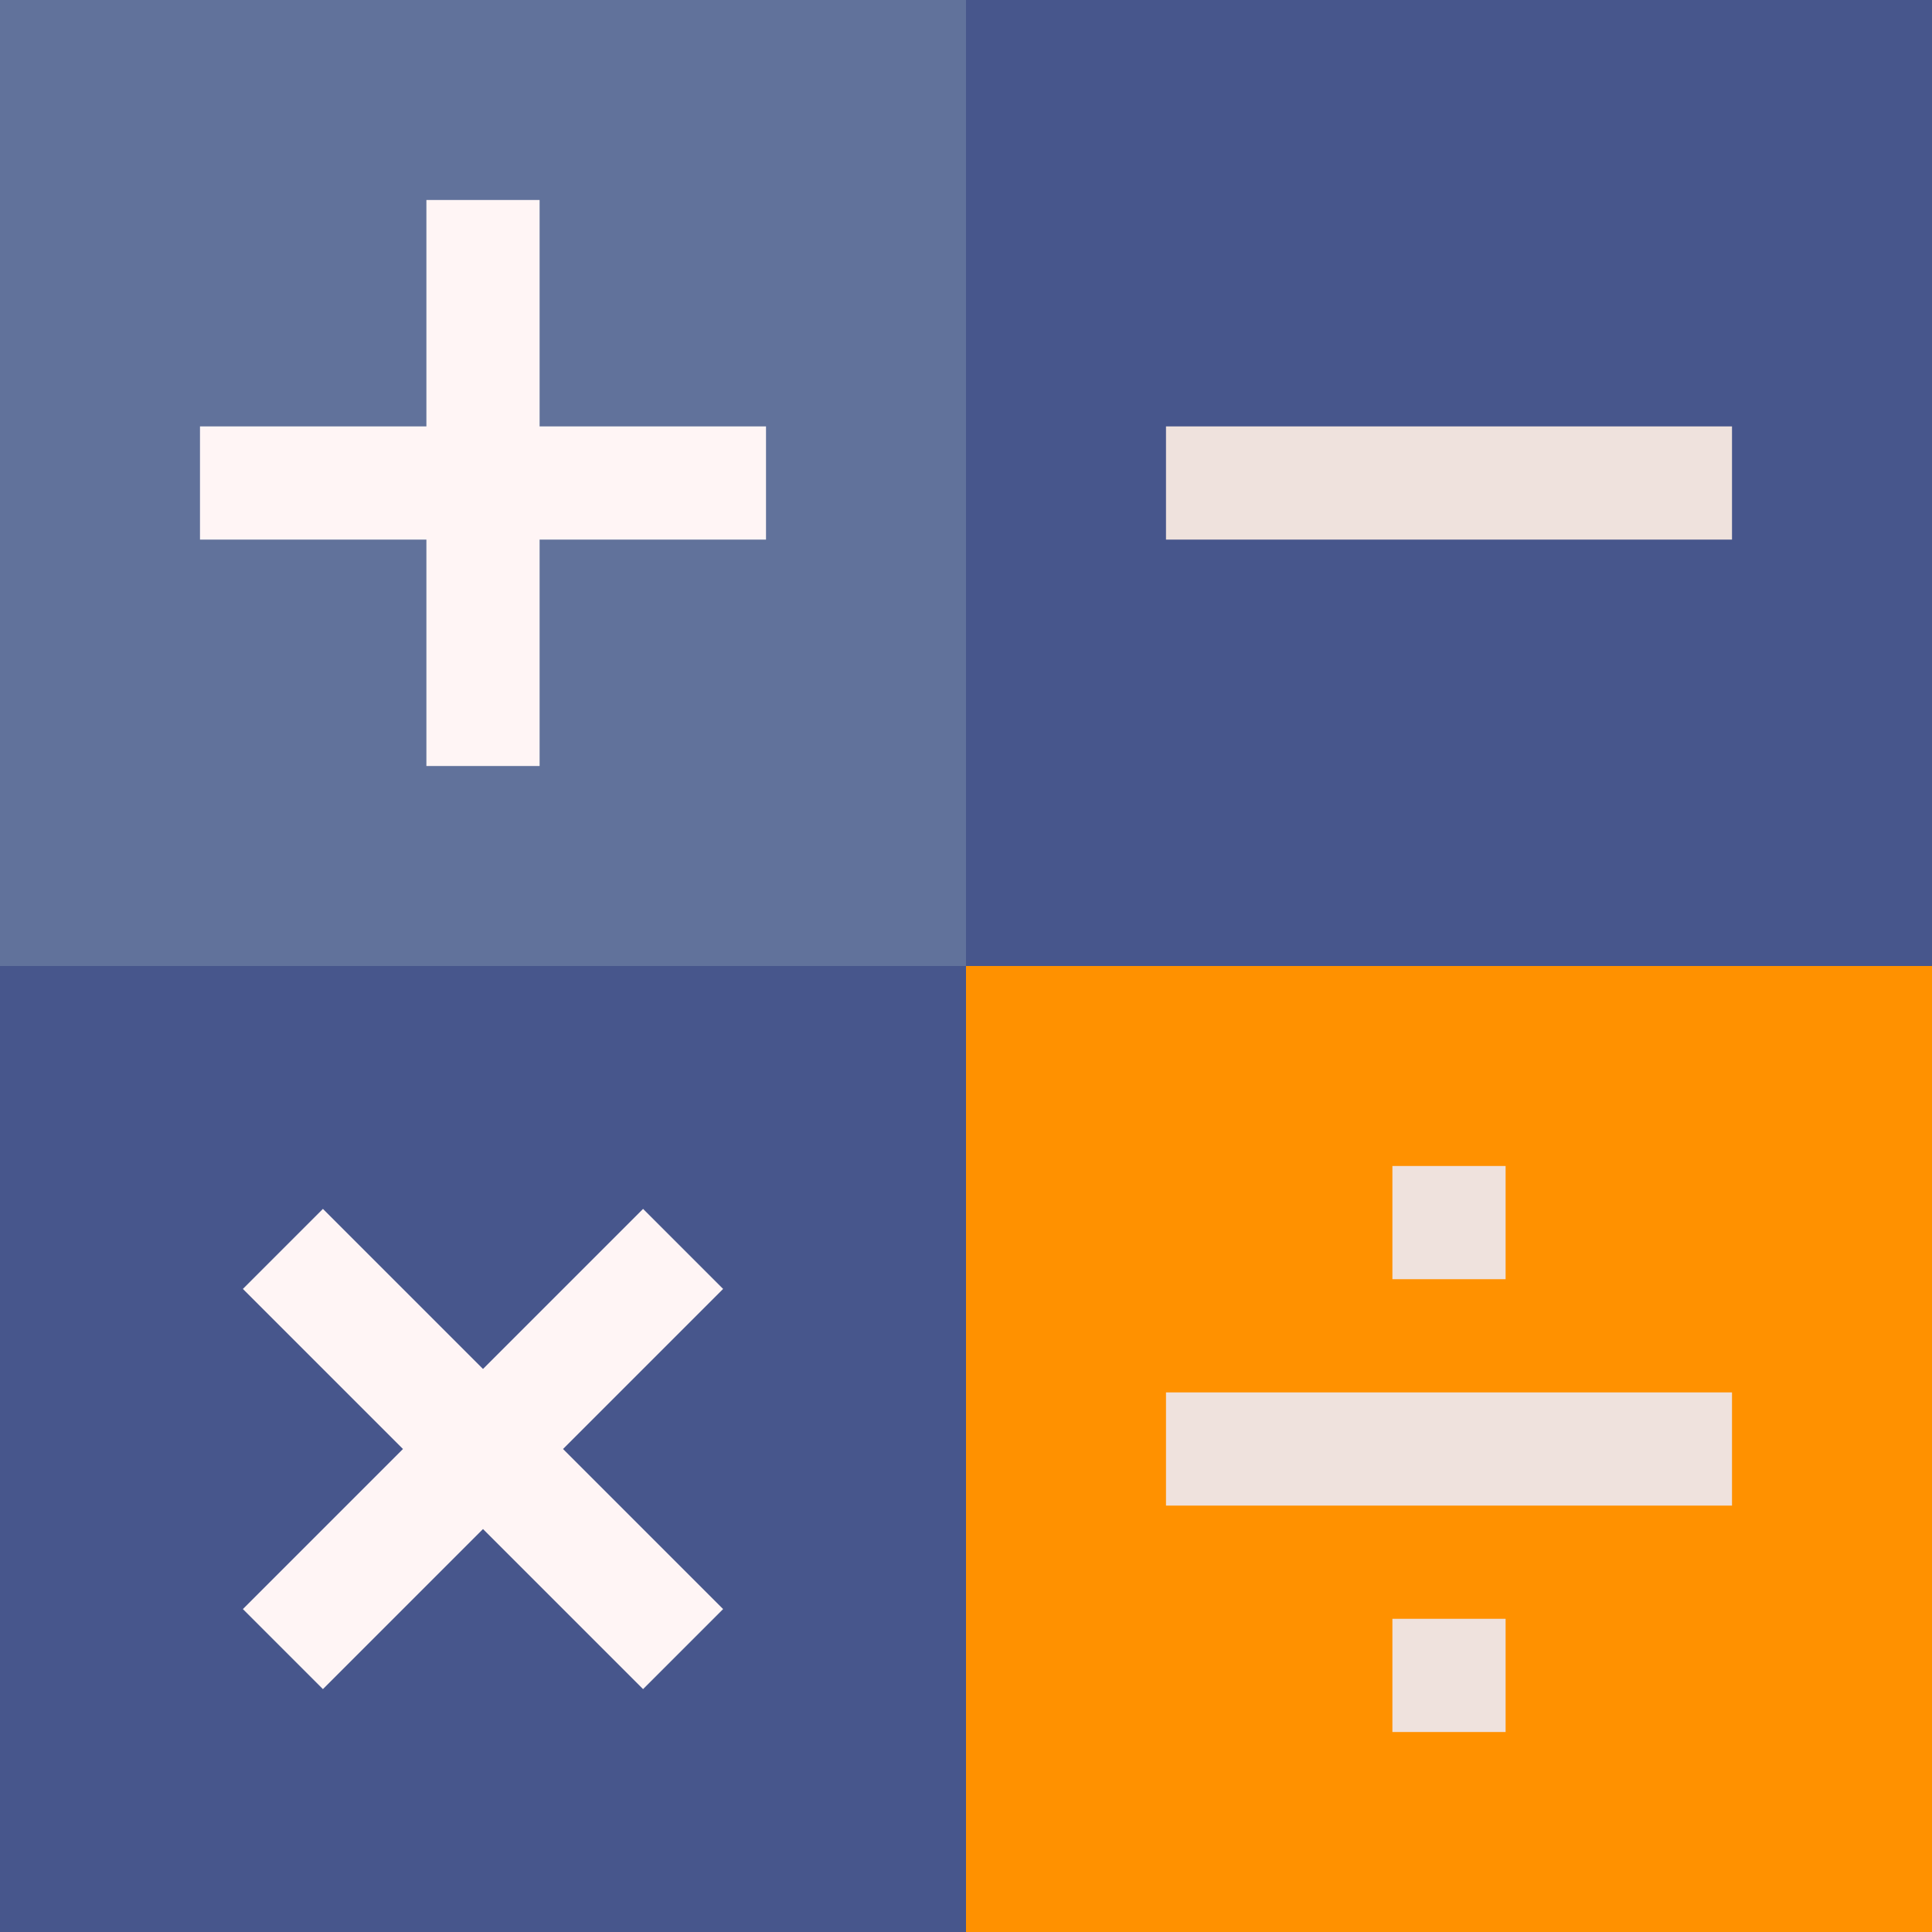<?xml version="1.0" encoding="iso-8859-1"?>
<!-- Generator: Adobe Illustrator 19.0.0, SVG Export Plug-In . SVG Version: 6.00 Build 0)  -->
<svg xmlns="http://www.w3.org/2000/svg" xmlns:xlink="http://www.w3.org/1999/xlink" version="1.1" id="Layer_1" x="0px" y="0px" viewBox="0 0 512 512" style="enable-background:new 0 0 512 512;" xml:space="preserve" width="512" height="512">
<rect x="0" y="0" width="512" height="512" fill="#333333" stroke="none"/>
<g>
	<polygon style="fill:#FF9100;" points="512,256 471,226 331,226 256,256 226,291 226,458.5 256,512 512,512  "/>
	<polygon style="fill:#47568C;" points="512,256 512,0 256,0 226,61 226,218.5 256,256  "/>
	<polygon style="fill:#47568C;" points="256,512 256,256 226,226 72.367,226 0,256 0,512  "/>
	<rect style="fill:#61729B;" width="256" height="256"/>
	<rect x="113" y="53" style="fill:#FFF5F5;" width="30" height="150"/>
	<rect x="53" y="113" style="fill:#FFF5F5;" width="150" height="30"/>
	<polygon style="fill:#FFF5F5;" points="191.633,341.578 170.422,320.367 128,362.789 85.578,320.367 64.367,341.578 106.789,384    64.367,426.422 85.578,447.633 128,405.211 170.422,447.633 191.633,426.422 149.211,384  "/>
	<rect x="309" y="113" style="fill:#EFE2DD;" width="150" height="30"/>
	<rect x="309" y="369" style="fill:#EFE2DD;" width="150" height="30"/>
	<rect x="369" y="309" style="fill:#EFE2DD;" width="30" height="30"/>
	<rect x="369" y="429" style="fill:#EFE2DD;" width="30" height="30"/>
</g>















</svg>
